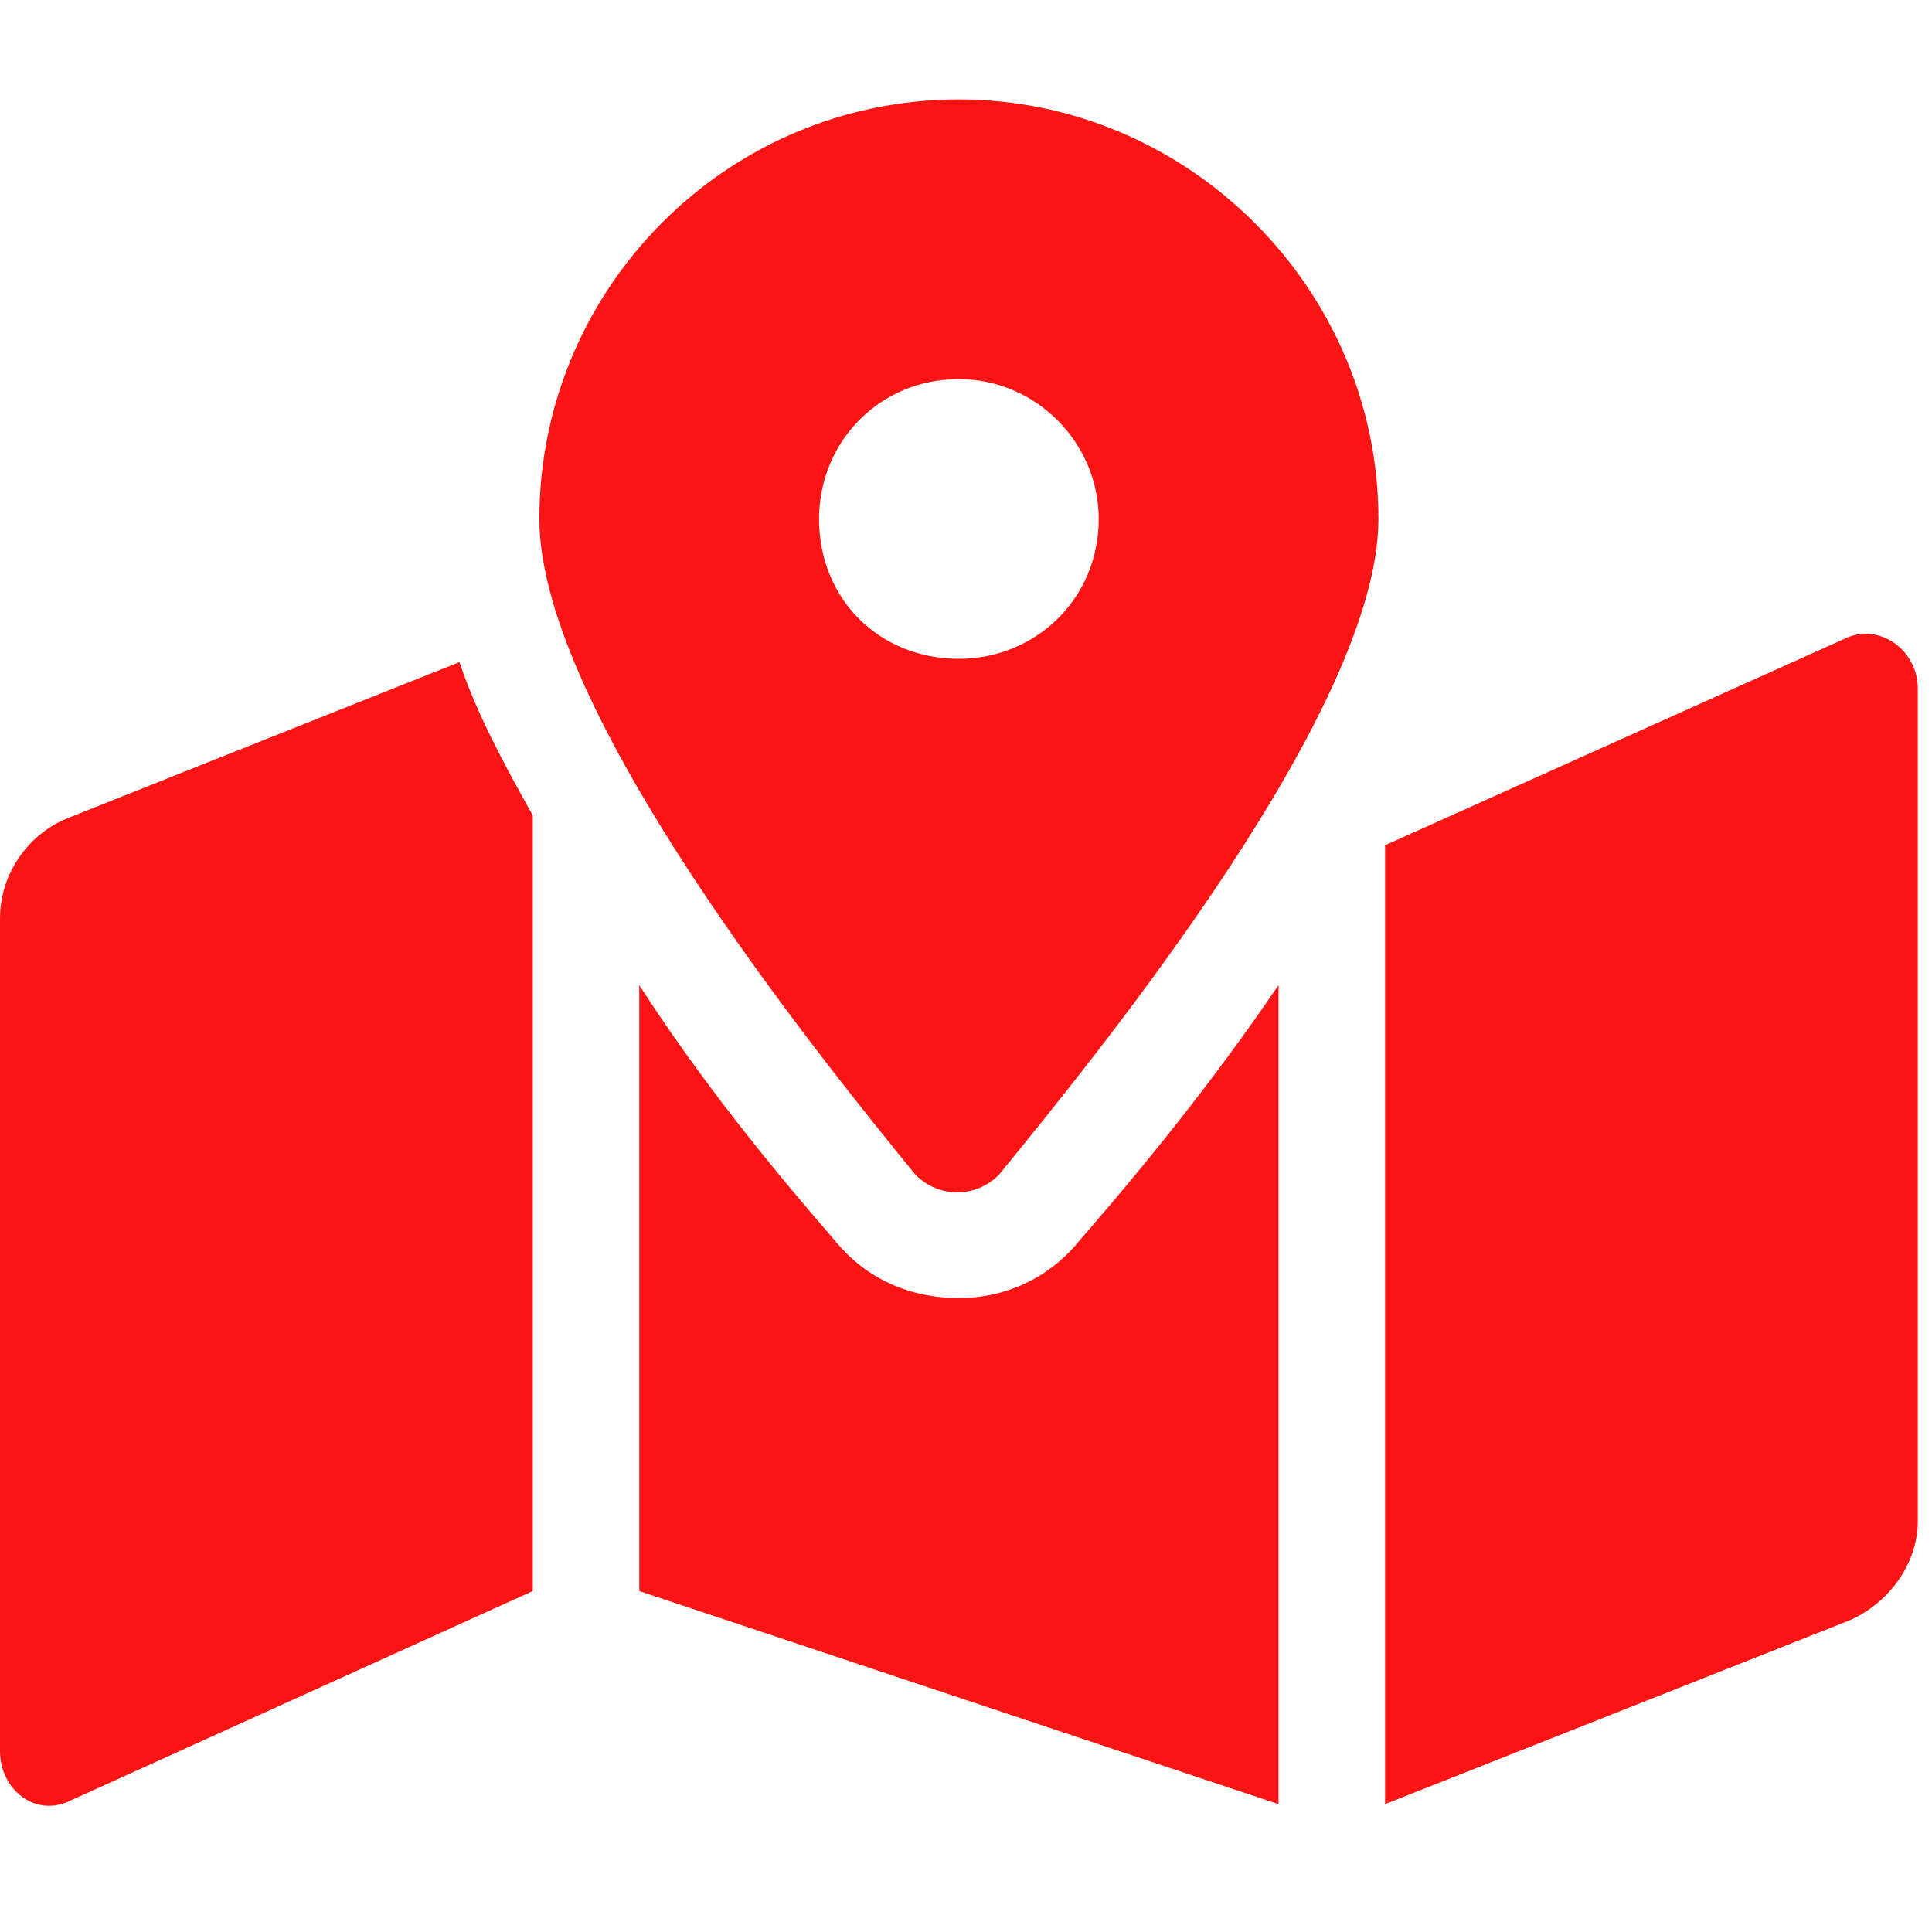<svg width="30" height="30" viewBox="0 0 34 31" fill="none" xmlns="http://www.w3.org/2000/svg">
<path d="M16.875 0.25C20.918 0.25 24.258 3.59 24.258 7.633C24.258 10.973 19.395 16.949 17.578 19.176C17.168 19.586 16.523 19.586 16.113 19.176C14.297 16.949 9.492 10.973 9.492 7.633C9.492 3.59 12.773 0.25 16.875 0.25ZM16.875 10.094C18.223 10.094 19.336 9.039 19.336 7.633C19.336 6.285 18.223 5.172 16.875 5.172C15.469 5.172 14.414 6.285 14.414 7.633C14.414 9.039 15.469 10.094 16.875 10.094ZM1.172 12.906L8.086 10.152C8.379 11.031 8.848 11.91 9.375 12.848V26.5L1.23 30.191C0.645 30.484 0 30.016 0 29.312V14.664C0 13.902 0.469 13.199 1.172 12.906ZM16.875 21.344C17.695 21.344 18.457 20.992 18.984 20.348C20.156 19 21.387 17.477 22.5 15.836V30.25L11.25 26.5V15.836C12.305 17.477 13.535 19 14.707 20.348C15.234 20.992 15.996 21.344 16.875 21.344ZM32.461 9.742C33.047 9.449 33.75 9.918 33.75 10.621V25.27C33.75 26.031 33.223 26.734 32.52 27.027L24.375 30.25V13.375L32.461 9.742Z" fill="#FB1414"/>
</svg>

